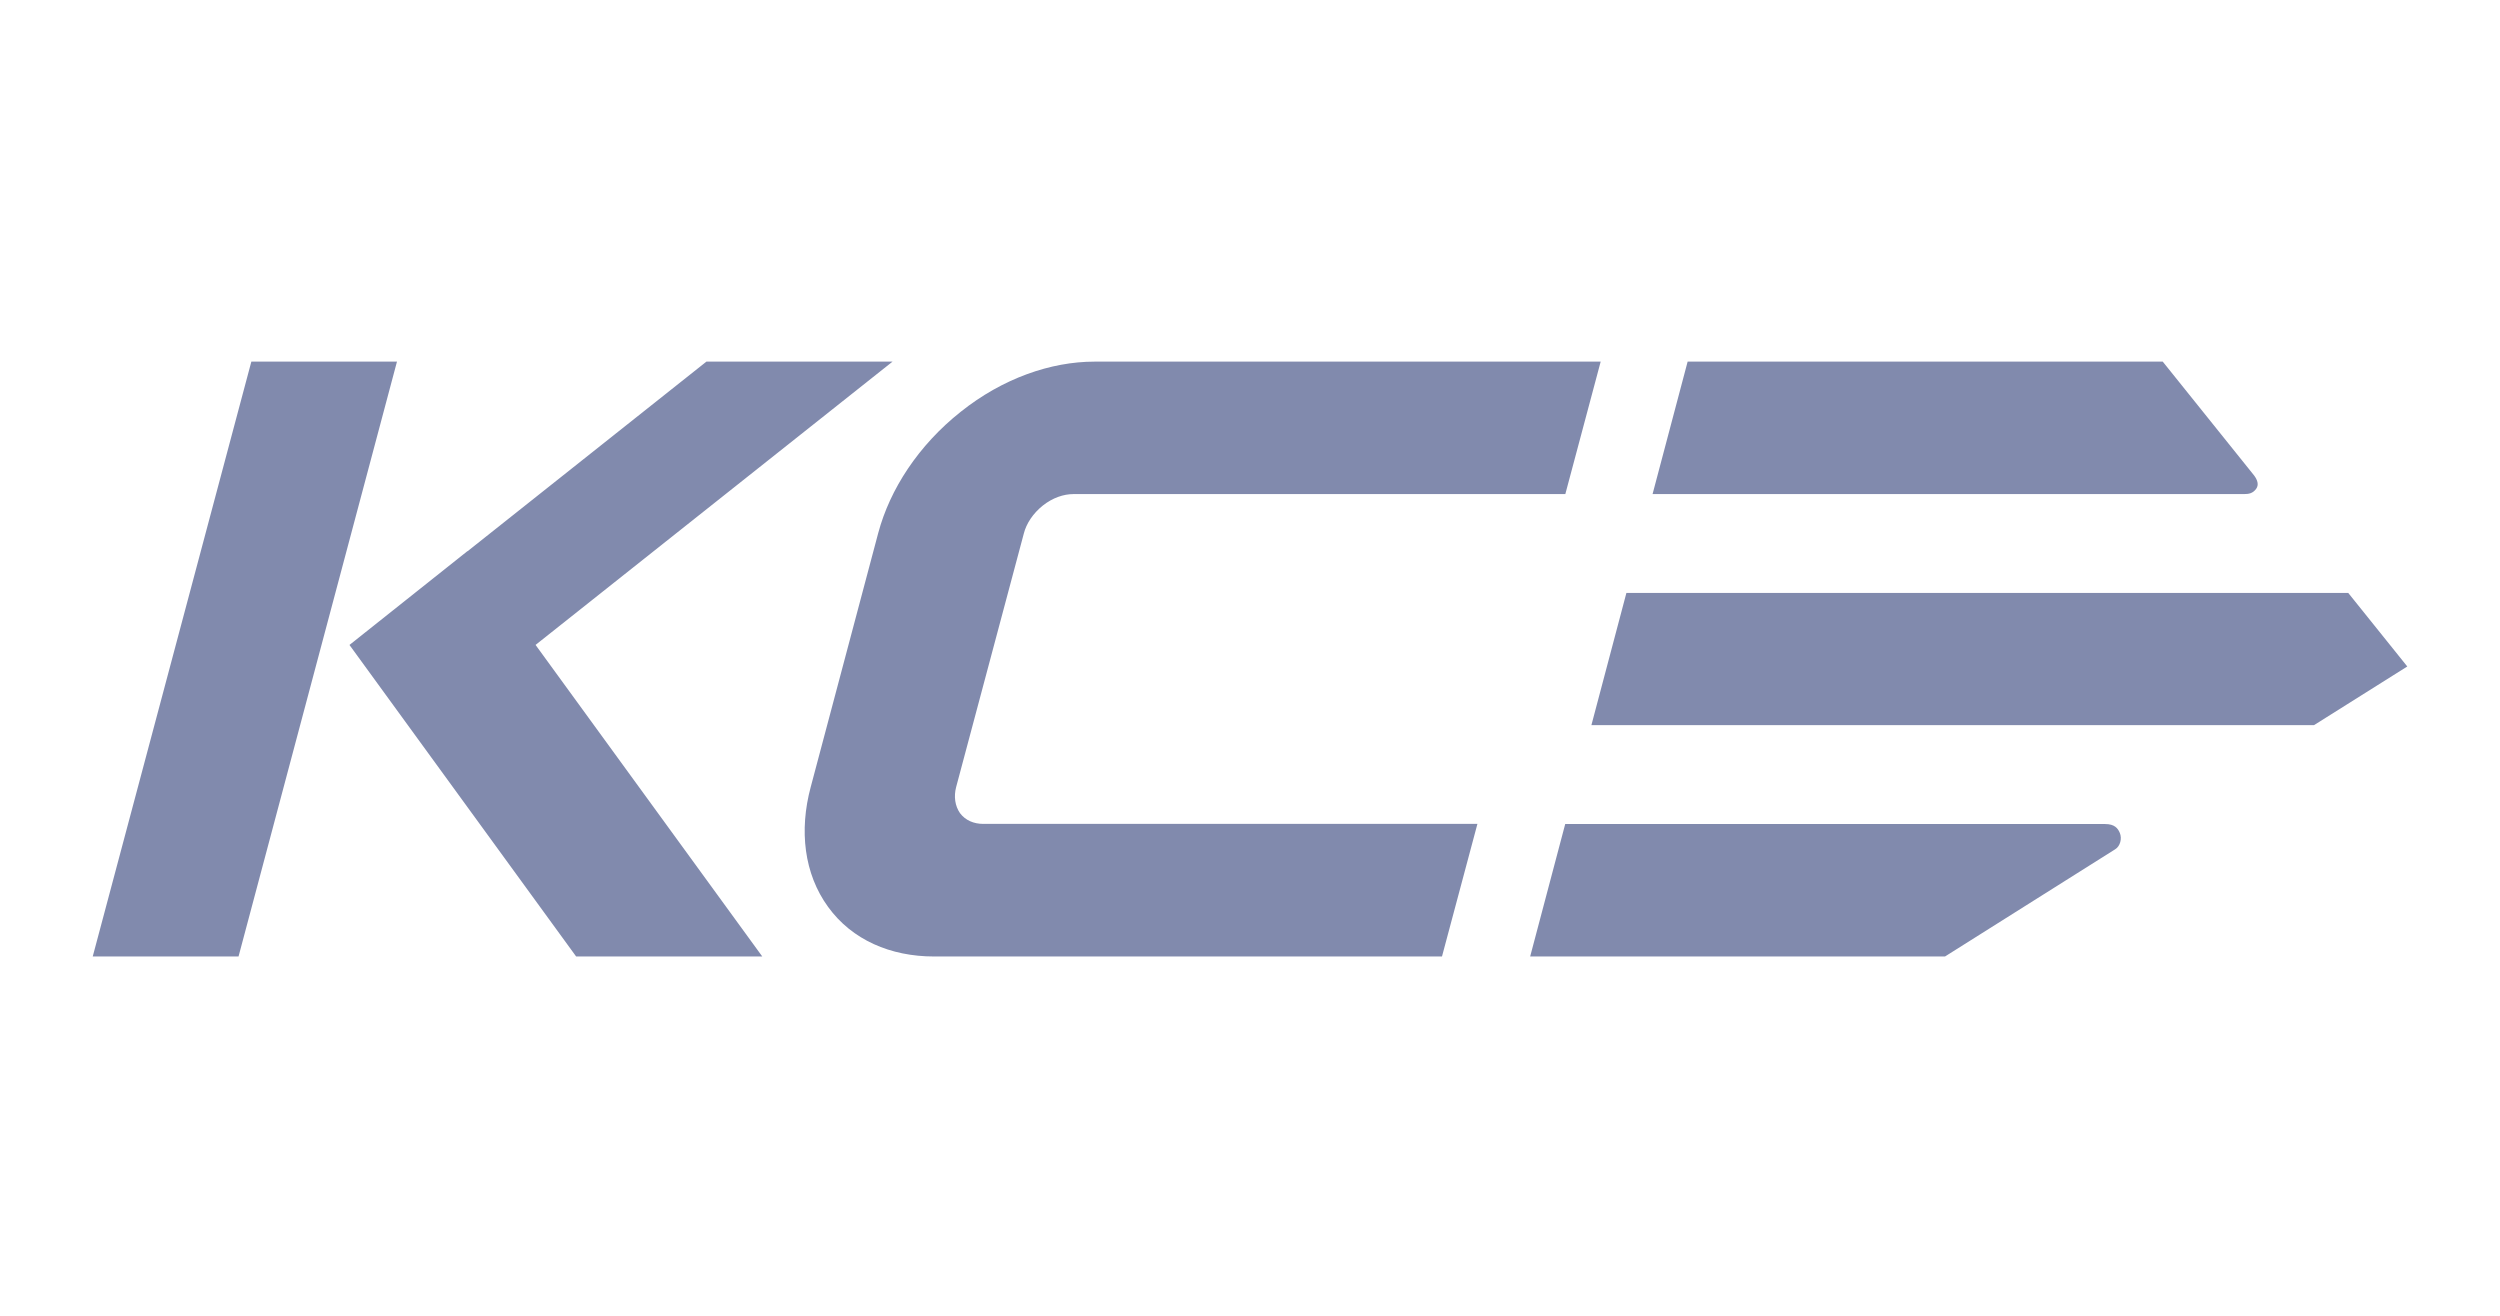<svg width="152" height="80" viewBox="0 0 152 80" fill="none" xmlns="http://www.w3.org/2000/svg">
<path d="M15.282 21.987L5.638 58.154H14.503L24.136 21.987L15.282 21.987ZM54.266 21.987H42.95L28.424 33.518L28.419 33.51L21.248 39.213L35.029 58.154H46.346L32.562 39.211L54.266 21.987ZM137.177 29.717C137.346 29.48 137.262 29.196 137.053 28.912L131.495 21.987H102.608L100.476 30.04H136.43C136.713 30.04 136.97 30.007 137.177 29.717ZM58.368 49.439C58.061 48.995 57.984 48.427 58.134 47.851L62.25 32.432C62.404 31.829 62.81 31.213 63.402 30.739C63.996 30.268 64.663 30.04 65.268 30.04H95.172L97.321 21.987H66.546C63.896 21.987 60.964 23.001 58.41 25.038C55.839 27.076 54.107 29.75 53.398 32.401L49.291 47.853C48.583 50.488 48.883 53.127 50.35 55.142C51.804 57.151 54.154 58.154 56.781 58.154H87.673L89.827 50.093H59.785C59.206 50.093 58.694 49.876 58.368 49.439ZM142.774 36.051H98.885L96.757 44.089H140.691L146.363 40.522L142.774 36.051ZM127.988 50.101H95.165L93.034 58.154H118.257L128.597 51.64C128.91 51.452 129.028 50.987 128.885 50.642C128.769 50.363 128.572 50.101 127.988 50.101Z" fill="#818AAD"/>
</svg>
